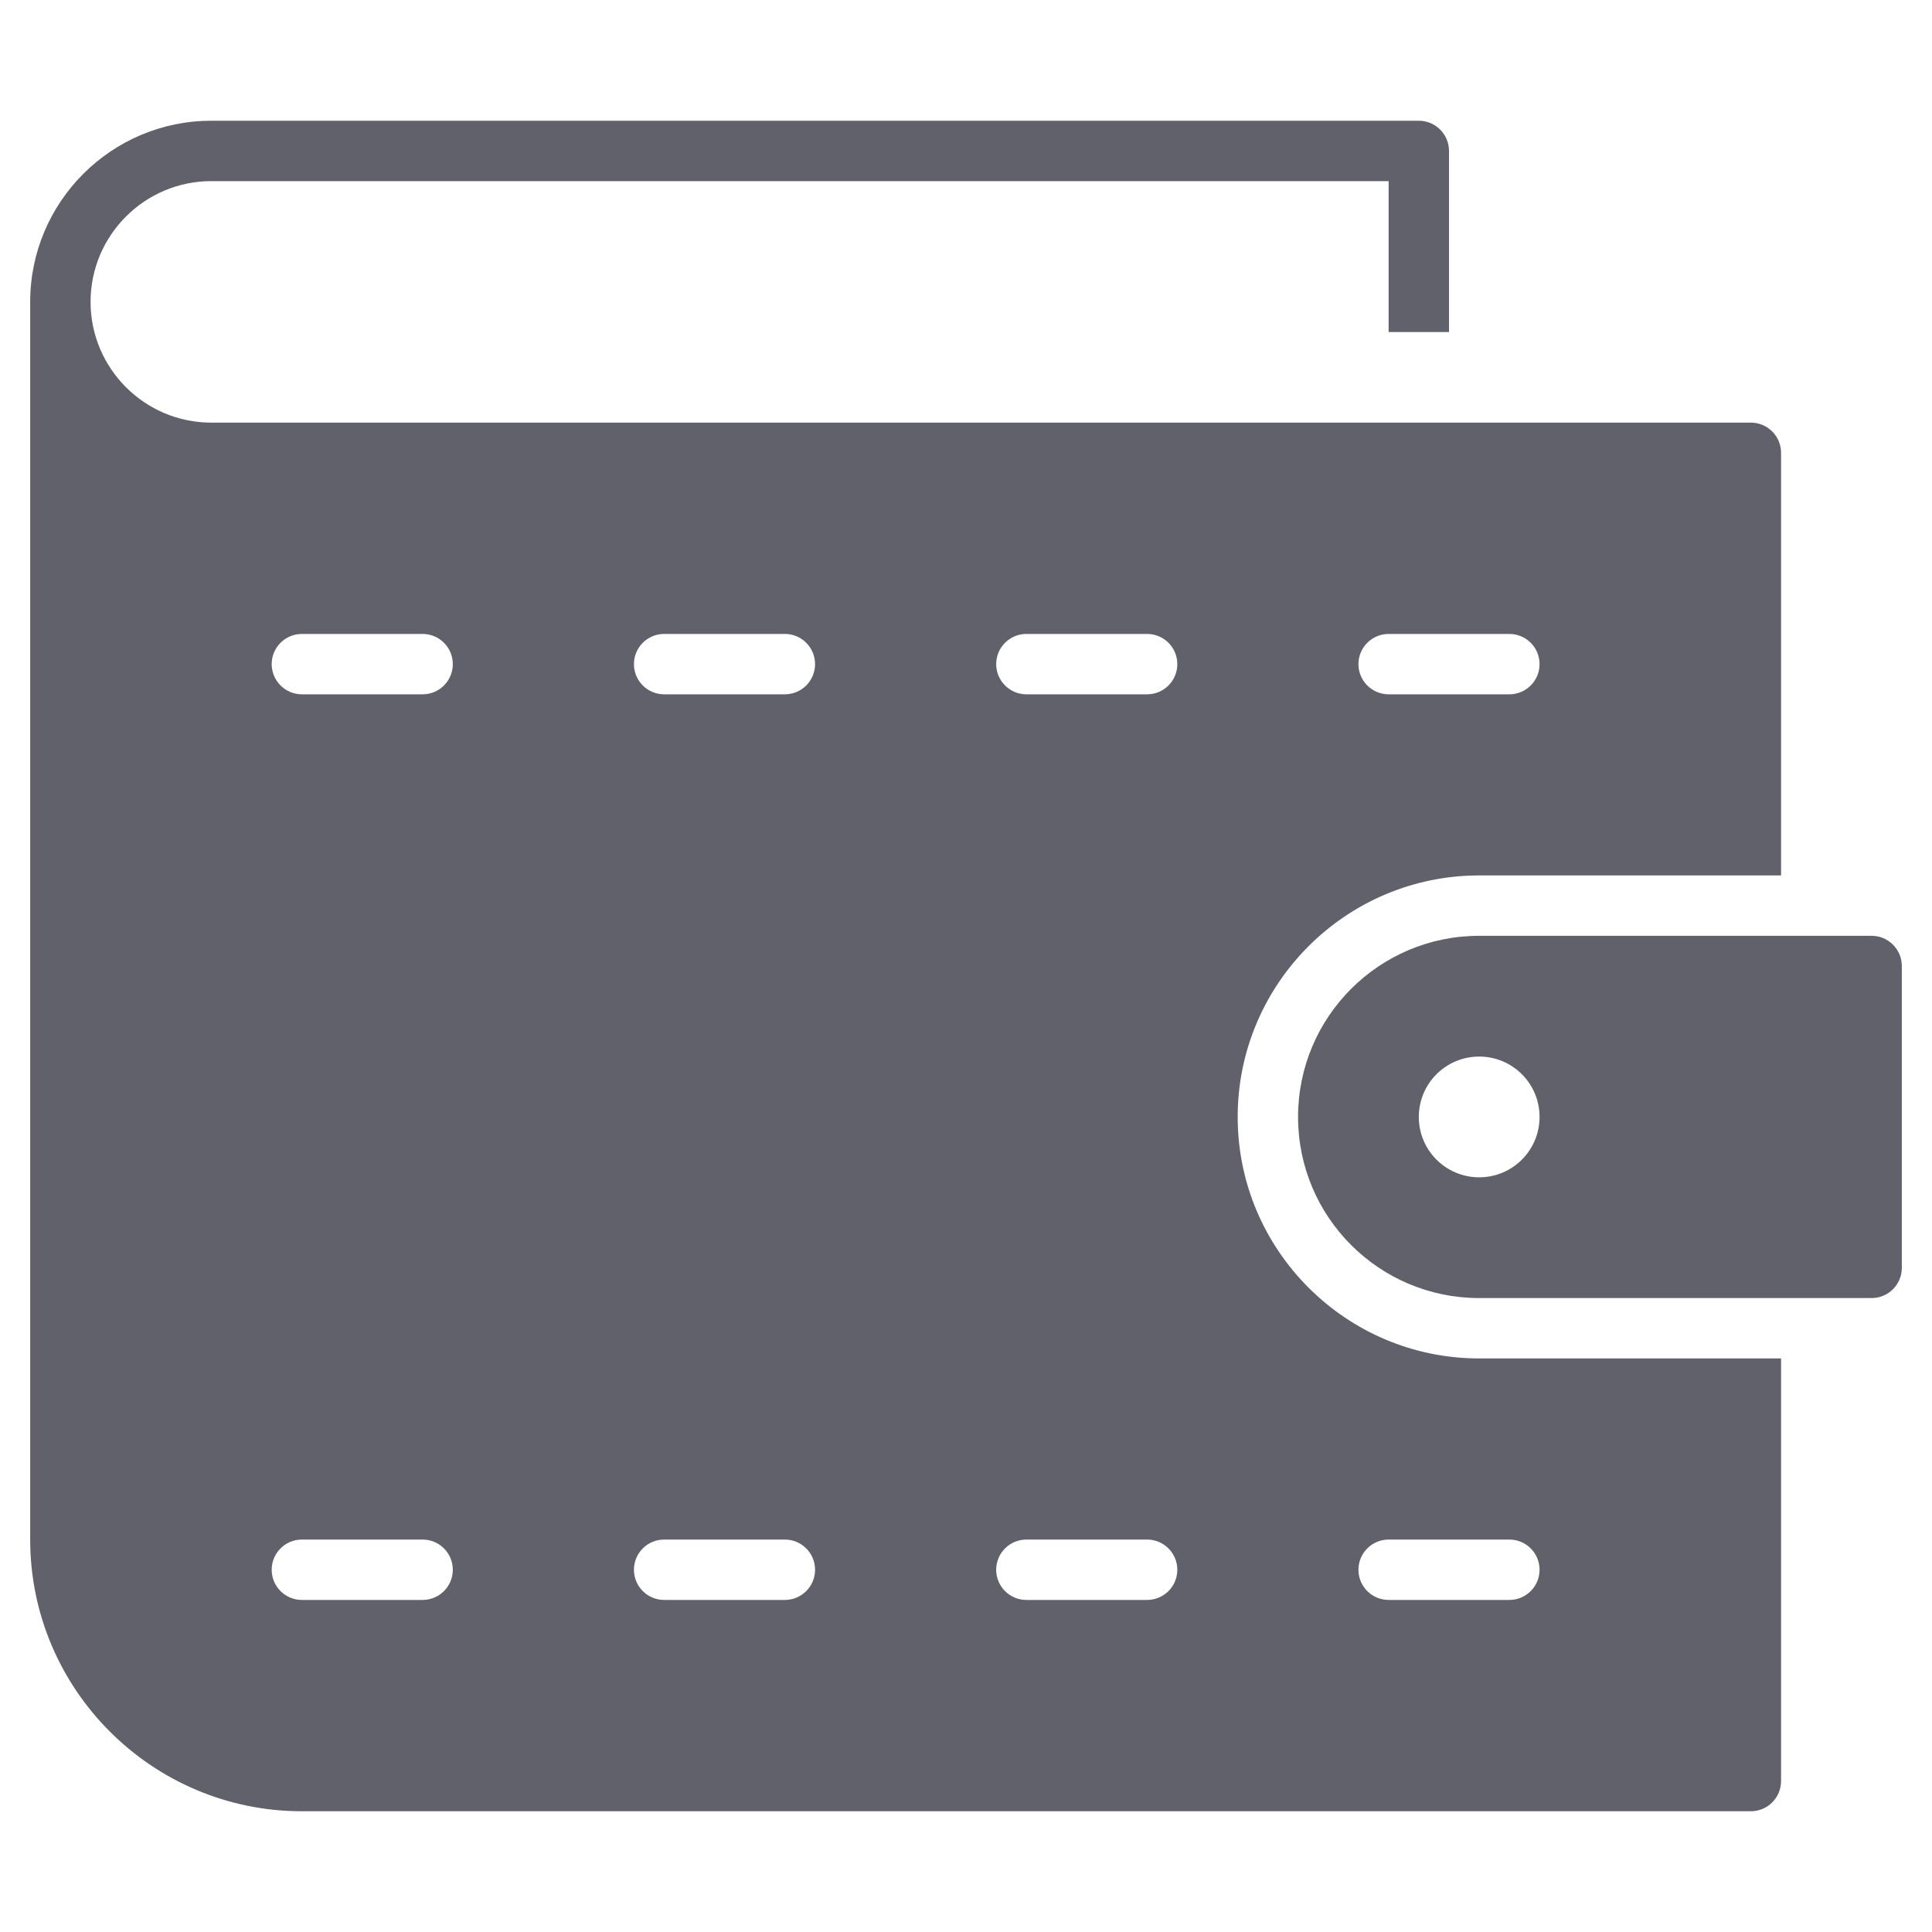 <svg xmlns="http://www.w3.org/2000/svg" height="64" width="64" viewBox="0 0 64 64"><title>wallet 44 3</title><g fill="#61616b" class="nc-icon-wrapper"><path data-color="color-2" fill="#61616b" d="M43,37c0,3.314,2.686,6,6,6h13c0.552,0,1-0.448,1-1V32c0-0.552-0.448-1-1-1H49 C45.686,31,43,33.686,43,37z M51,37c0,1.105-0.895,2-2,2s-2-0.895-2-2s0.895-2,2-2S51,35.895,51,37z"></path> <path fill="#61616b" d="M49,29h10V15c0-0.552-0.448-1-1-1H7c-2.206,0-4-1.794-4-4s1.794-4,4-4h39v5h2V5c0-0.552-0.448-1-1-1H7 c-3.309,0-6,2.691-6,6v41c0,4.962,4.038,9,9,9h48c0.552,0,1-0.448,1-1V45H49c-4.411,0-8-3.589-8-8S44.589,29,49,29z M46,21h4 c0.552,0,1,0.448,1,1s-0.448,1-1,1h-4c-0.552,0-1-0.448-1-1S45.448,21,46,21z M46,51h4c0.552,0,1,0.448,1,1s-0.448,1-1,1h-4 c-0.552,0-1-0.448-1-1S45.448,51,46,51z M14,53h-4c-0.552,0-1-0.448-1-1s0.448-1,1-1h4c0.552,0,1,0.448,1,1S14.552,53,14,53z M14,23 h-4c-0.552,0-1-0.448-1-1s0.448-1,1-1h4c0.552,0,1,0.448,1,1S14.552,23,14,23z M26,53h-4c-0.552,0-1-0.448-1-1s0.448-1,1-1h4 c0.552,0,1,0.448,1,1S26.552,53,26,53z M26,23h-4c-0.552,0-1-0.448-1-1s0.448-1,1-1h4c0.552,0,1,0.448,1,1S26.552,23,26,23z M38,53 h-4c-0.552,0-1-0.448-1-1s0.448-1,1-1h4c0.552,0,1,0.448,1,1S38.552,53,38,53z M38,23h-4c-0.552,0-1-0.448-1-1s0.448-1,1-1h4 c0.552,0,1,0.448,1,1S38.552,23,38,23z"></path></g></svg>